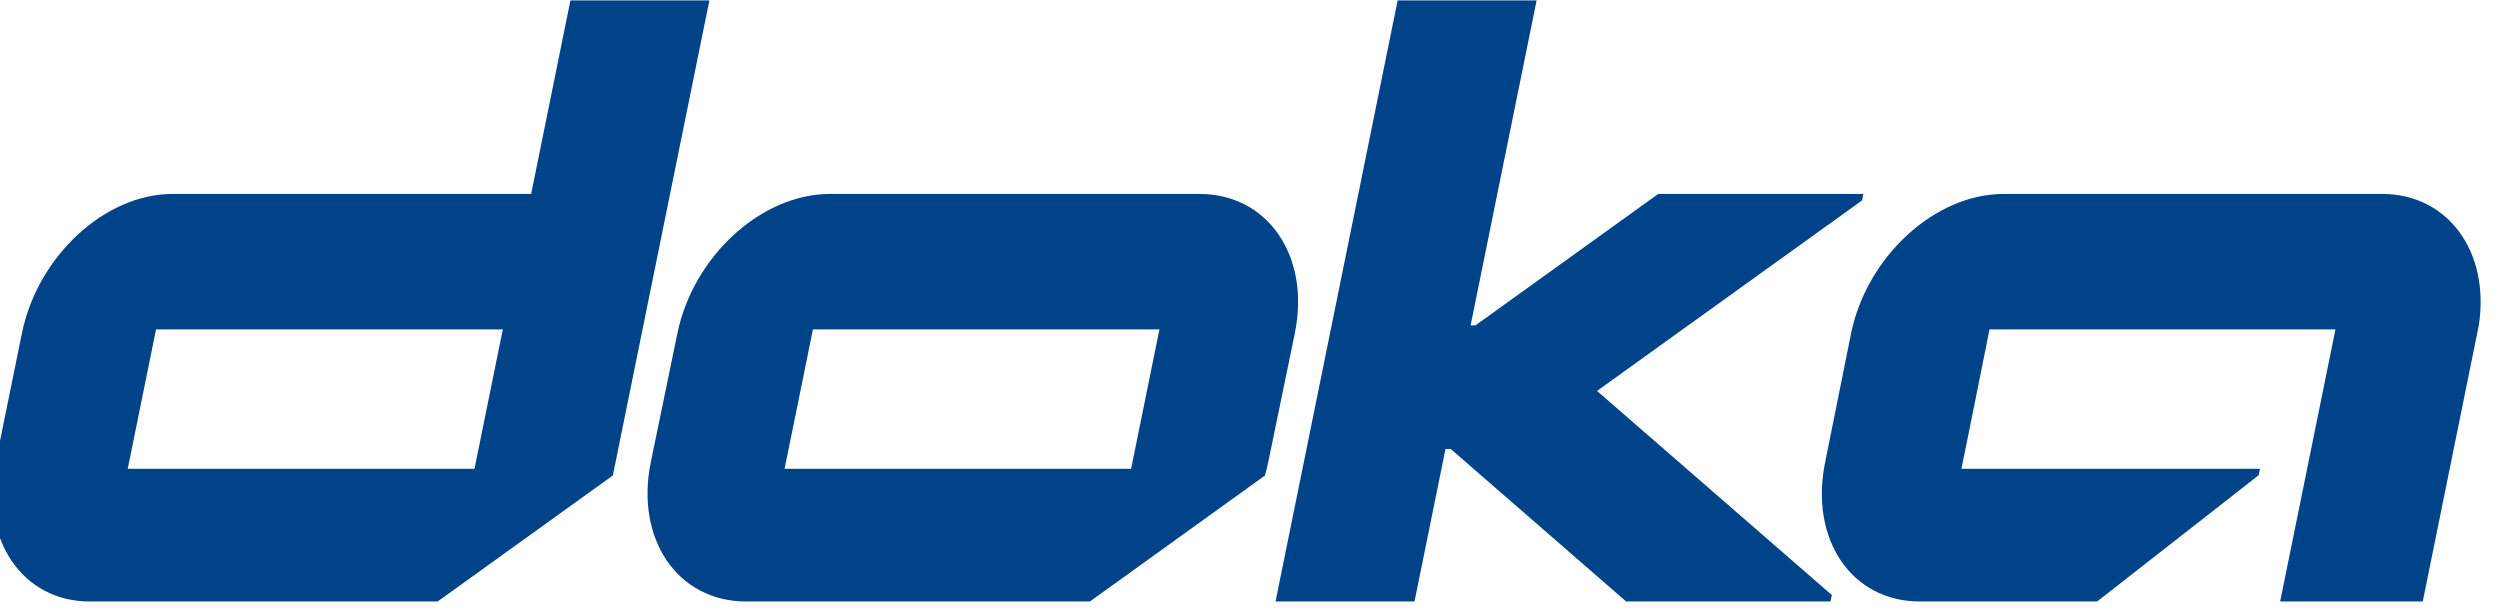 <svg version="1.1" xmlns="http://www.w3.org/2000/svg" xmlns:xlink="http://www.w3.org/1999/xlink" x="0px" y="0px" width="102" height="25" class="logo" alt="Doka" viewBox="50 50 500 120" enable-background="new 0 0 594.584 233.897" xml:space="preserve"><g><path fill="#004388" d="M212.583,114.601c-1.461,7.312-4.058,19.939-5.673,27.886c0,0,62.98-0.006,69.313-0.002l5.664-27.884
                                C273.099,114.601,212.583,114.601,212.583,114.601L212.583,114.601z M215.956,87.515h73.962c13.676,0,22.199,12.481,19.045,27.877
                                l-5.314,25.753c-0.188,0.908-0.41,1.807-0.666,2.691l-35.007,25.188H199.21c-13.676,0-22.203-12.479-19.045-27.879l5.314-25.753
                                C188.635,99.996,202.282,87.515,215.956,87.515L215.956,87.515z"></path><path fill="#004388" d="M144.898,142.486l5.667-27.885H81.209c-0.071,0.349-3.122,15.377-5.664,27.884
                                C78.903,142.494,144.898,142.486,144.898,142.486L144.898,142.486z M191.881,48.803l-19.31,95.015l-35.038,25.202l-69.593,0.005
                                c-13.504,0-21.923-12.479-18.807-27.877l5.249-25.757c3.117-15.396,16.591-27.875,30.095-27.875h71.751l7.859-38.712H191.881
                                L191.881,48.803z"></path><path fill="#004388" d="M506.033,169.02l11.059-54.42l-69.186,0.002c-1.688,8.507-4.422,21.983-5.621,27.886
                                c-2.523-0.001,59.705-0.001,59.705-0.001l-0.264,1.289l-32.301,25.246l-35.48-0.002c-13.672,0-22.066-12.475-18.91-27.872
                                l5.182-25.754c3.156-15.396,16.801-27.877,30.477-27.877h75.734c13.215,0,21.617,11.652,19.324,26.326l-11.203,55.178H506.033
                                L506.033,169.02z"></path><polygon fill="#004388" points="357.326,48.801 344.123,113.8 345.086,113.805 381.641,87.515 422.678,87.515 422.416,88.805
                                369.406,126.912 416.367,167.735 416.107,169.024 375.225,169.02 340.141,138.517 339.098,138.52 332.902,169.02 305.107,169.02
                                329.533,48.801 357.326,48.801"></polygon></g></svg>